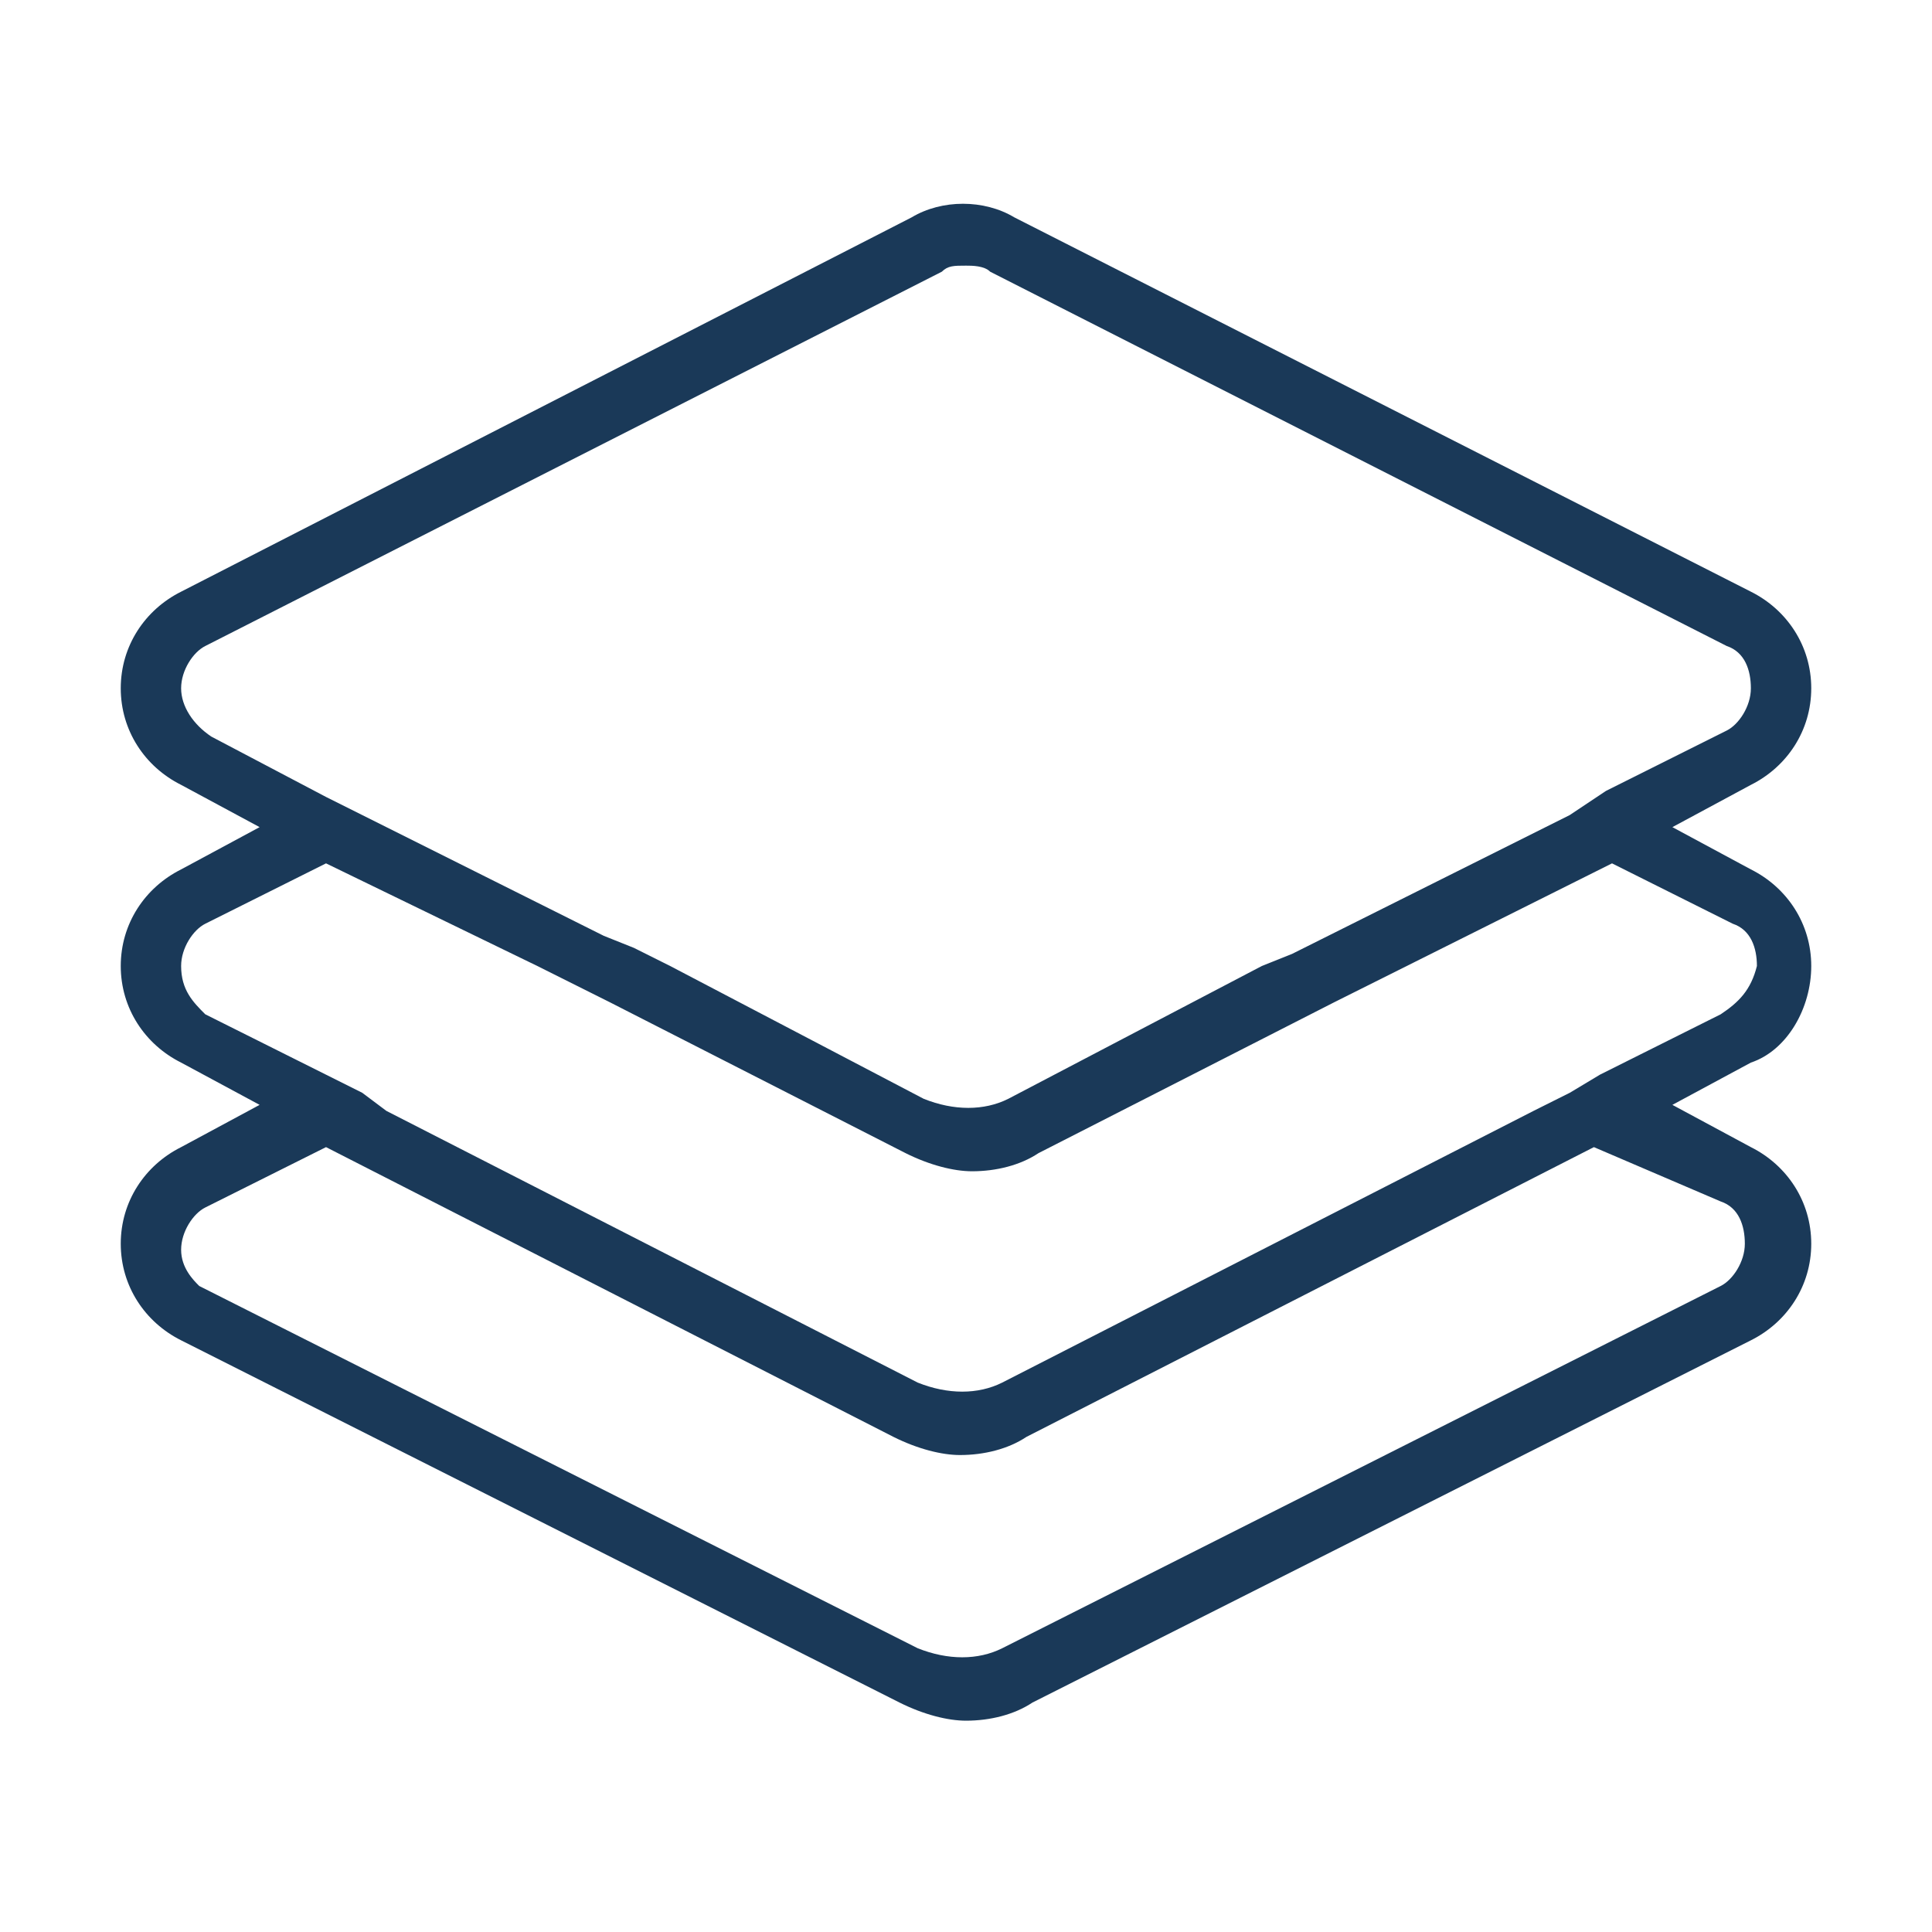 <?xml version="1.0" encoding="utf-8"?>
<!-- Generator: Adobe Illustrator 27.5.0, SVG Export Plug-In . SVG Version: 6.00 Build 0)  -->
<svg version="1.1" id="Layer_1" xmlns="http://www.w3.org/2000/svg" xmlns:xlink="http://www.w3.org/1999/xlink" x="0px" y="0px"
	 viewBox="0 0 32 32" style="enable-background:new 0 0 32 32;" xml:space="preserve">
<style type="text/css">
	.st0{fill:#1A3958;}
</style>
<g>
	<g>
		<path class="st0" d="M30,16c0-0.7-0.4-1.3-1-1.6l-1.3-0.7l1.3-0.7c0.6-0.3,1-0.9,1-1.6s-0.4-1.3-1-1.6L16.8,3.6
			c-0.5-0.3-1.2-0.3-1.7,0L3,9.8c-0.6,0.3-1,0.9-1,1.6s0.4,1.3,1,1.6l1.3,0.7L3,14.4c-0.6,0.3-1,0.9-1,1.6c0,0.7,0.4,1.3,1,1.6
			l1.3,0.7L3,19c-0.6,0.3-1,0.9-1,1.6c0,0.7,0.4,1.3,1,1.6l11.9,6c0.4,0.2,0.8,0.3,1.1,0.3c0.4,0,0.8-0.1,1.1-0.3l11.9-6
			c0.6-0.3,1-0.9,1-1.6c0-0.7-0.4-1.3-1-1.6l-1.3-0.7l1.3-0.7C29.6,17.4,30,16.7,30,16z M3.5,12.2C3.2,12,3,11.7,3,11.4
			c0-0.3,0.2-0.6,0.4-0.7l12.2-6.2c0.1-0.1,0.2-0.1,0.4-0.1c0.1,0,0.3,0,0.4,0.1l12.2,6.2c0.3,0.1,0.4,0.4,0.4,0.7
			c0,0.3-0.2,0.6-0.4,0.7l-2,1L26,13.5l-0.6,0.3L22,15.5l-0.6,0.3L20.9,16l-4.2,2.2c-0.4,0.2-0.9,0.2-1.4,0L11.1,16l-0.6-0.3
			L10,15.5l-3.4-1.7L6,13.5l-0.6-0.3L3.5,12.2z M28.5,19.9c0.3,0.1,0.4,0.4,0.4,0.7c0,0.3-0.2,0.6-0.4,0.7l-11.9,6
			c-0.4,0.2-0.9,0.2-1.4,0l-11.9-6C3.2,21.2,3,21,3,20.7c0-0.3,0.2-0.6,0.4-0.7l2-1l9.4,4.8c0.4,0.2,0.8,0.3,1.1,0.3
			c0.4,0,0.8-0.1,1.1-0.3l9.4-4.8L28.5,19.9z M28.5,16.8l-2,1L26,18.1l-0.6,0.3l-8.8,4.5c-0.4,0.2-0.9,0.2-1.4,0l-8.8-4.5L6,18.1
			l-0.6-0.3l-2-1C3.2,16.6,3,16.4,3,16c0-0.3,0.2-0.6,0.4-0.7l2-1L8.9,16l0.6,0.3l0.6,0.3l4.9,2.5c0.4,0.2,0.8,0.3,1.1,0.3
			c0.4,0,0.8-0.1,1.1-0.3l4.9-2.5l0.6-0.3l0.6-0.3l3.4-1.7l2,1c0.3,0.1,0.4,0.4,0.4,0.7C29,16.4,28.8,16.6,28.5,16.8z"/>
	</g>
</g>
</svg>

